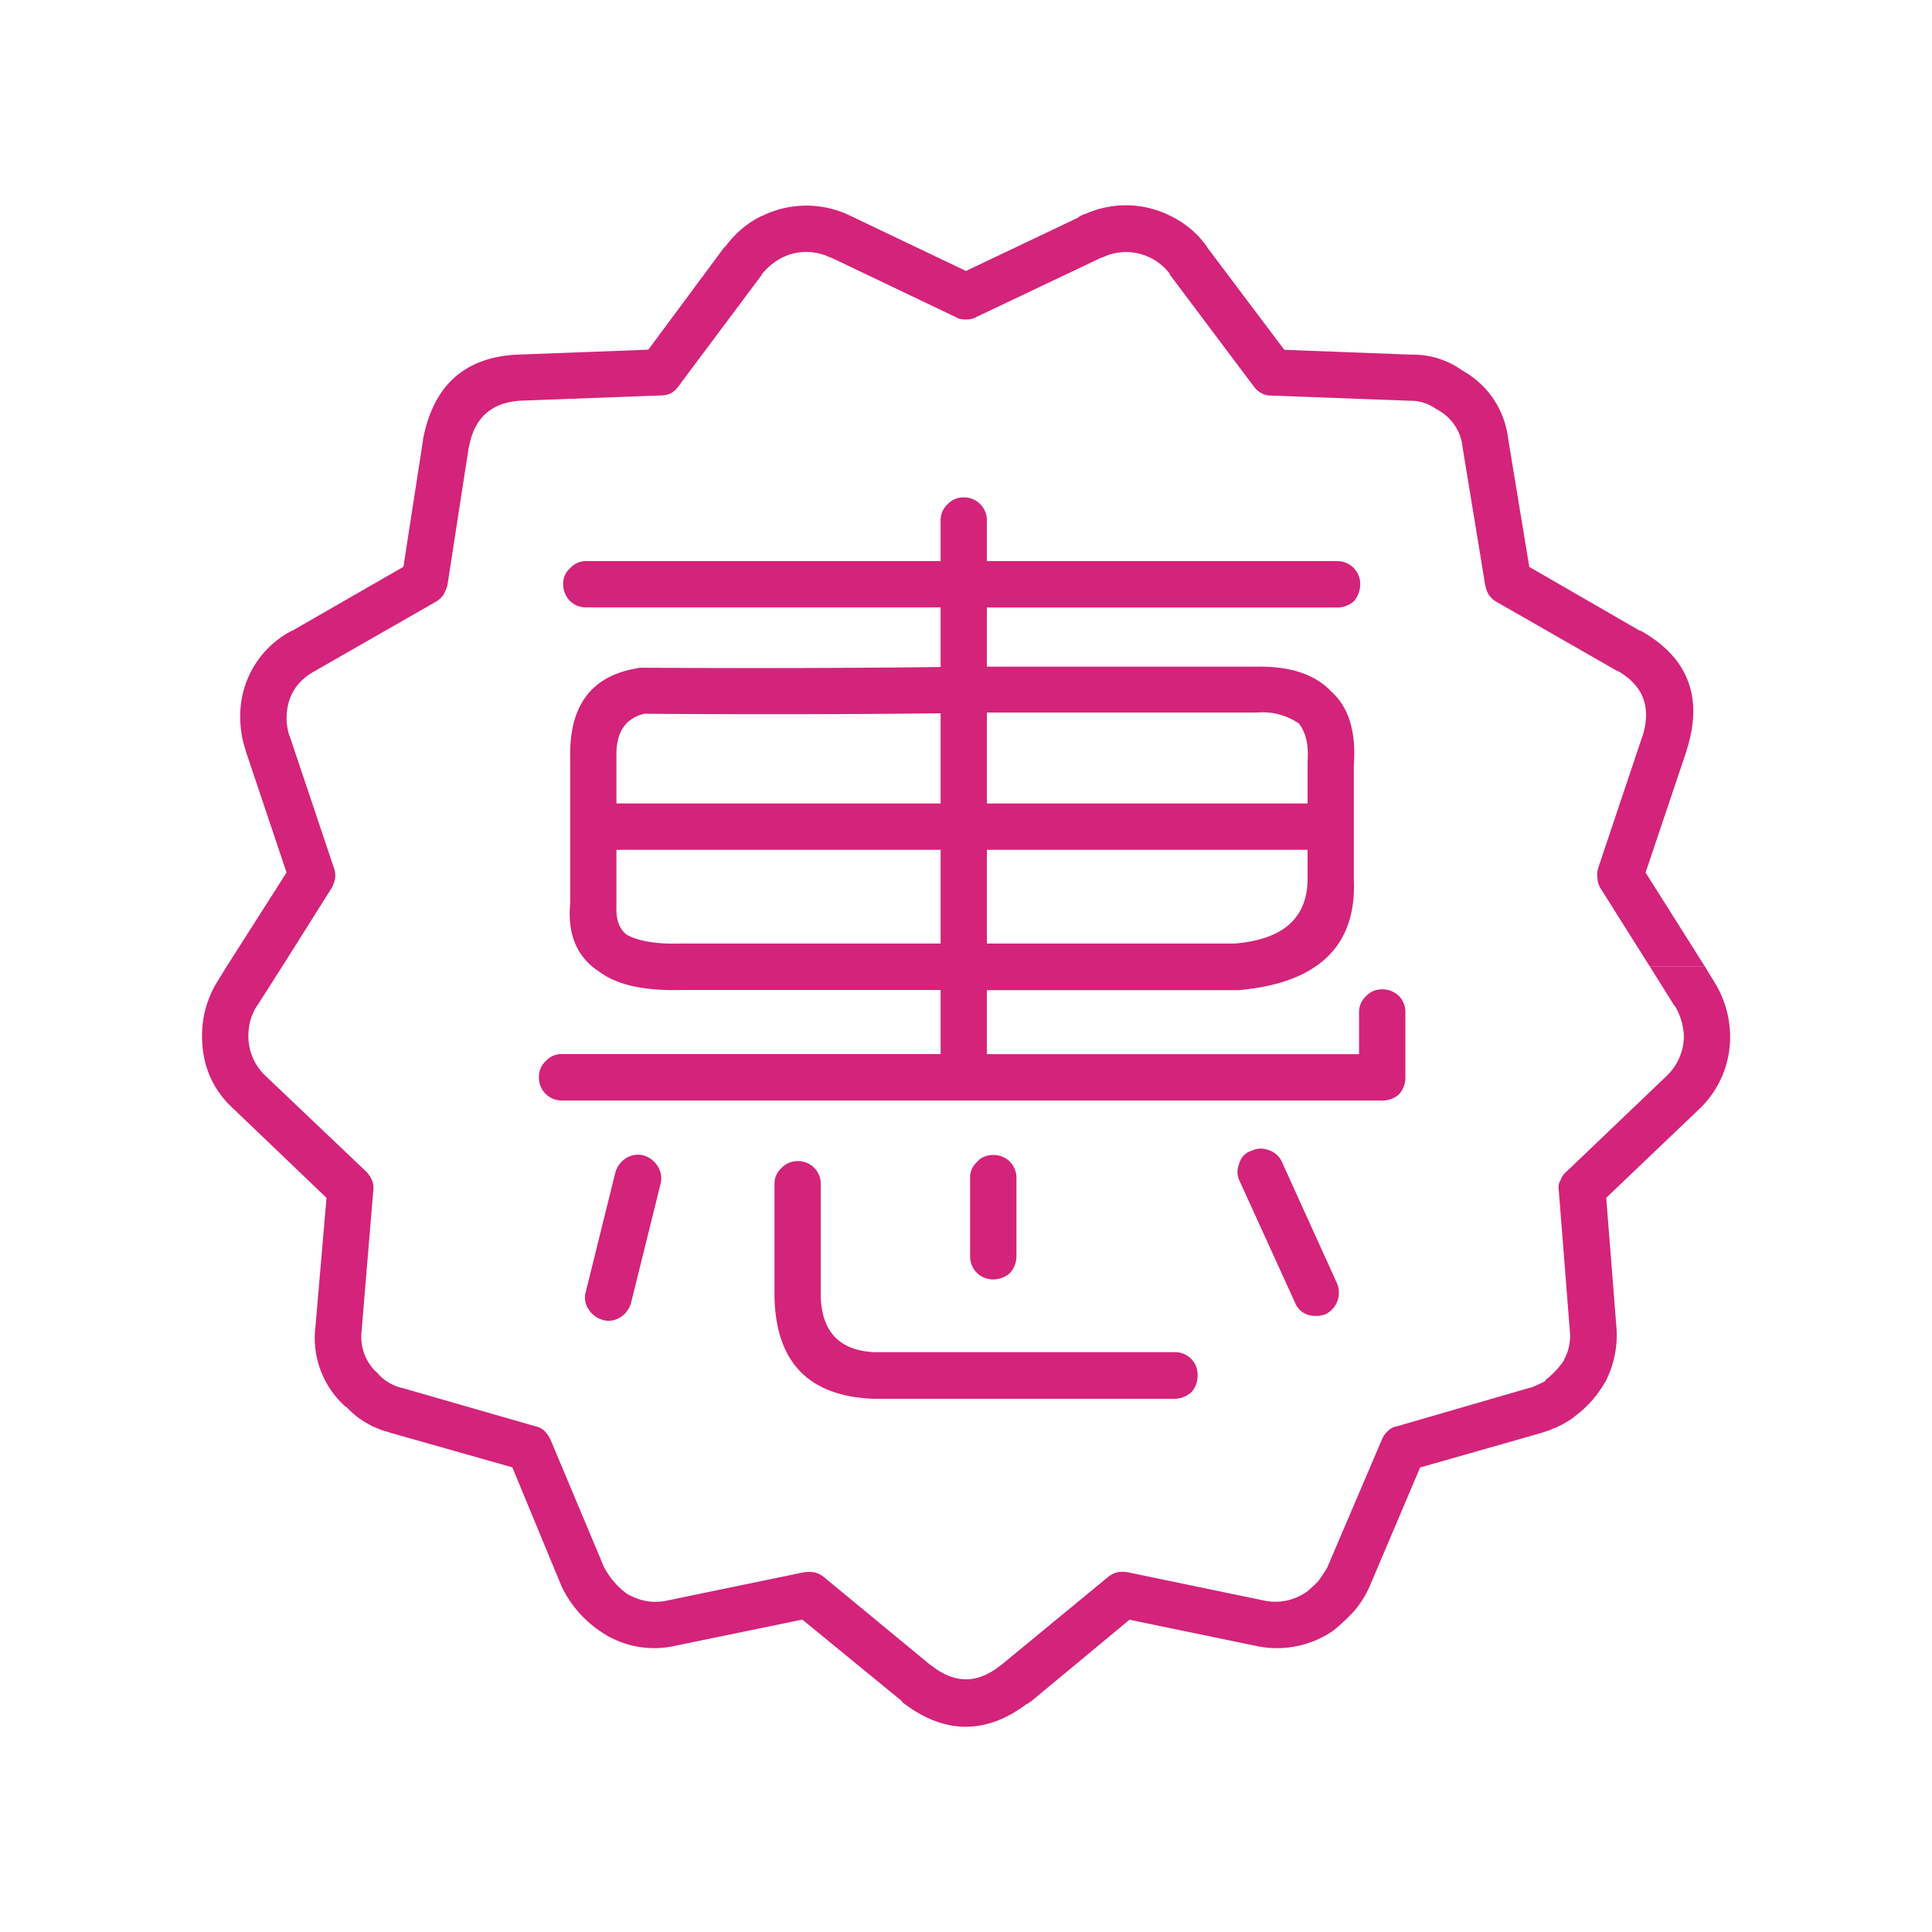 <?xml version="1.0" standalone="no"?><!DOCTYPE svg PUBLIC "-//W3C//DTD SVG 1.1//EN" "http://www.w3.org/Graphics/SVG/1.1/DTD/svg11.dtd"><svg t="1534657992469" class="icon" style="" viewBox="0 0 1024 1024" version="1.1" xmlns="http://www.w3.org/2000/svg" p-id="5954" xmlns:xlink="http://www.w3.org/1999/xlink" width="200" height="200"><defs><style type="text/css"></style></defs><path d="M799.424 232.96v0.256a47.616 47.616 0 0 0-25.344-37.376l1.152 0.64a44.672 44.672 0 0 0-26.624-8.512h-0.64l-67.264-2.56-41.088-54.592 0.32 0.256a50.304 50.304 0 0 0-19.328-16.512 52.416 52.416 0 0 0-45.056-1.28 11.136 11.136 0 0 0-4.352 2.176L512 143.616l-61.696-29.44a53.12 53.12 0 0 0-46.592 0.384h-0.256a52.608 52.608 0 0 0-19.072 16.256h-0.32l-40.448 54.528-68.096 2.56c-28.544 0.896-45.76 15.872-51.264 44.8-0.32 0-0.32 0 0 0.256l-10.432 67.456-59.2 34.048 0.256-0.256a50.688 50.688 0 0 0-27.52 46.912 53.12 53.12 0 0 0 2.752 16.256v0.256l21.76 64.832-31.616 49.6h29.44l26.048-41.344a15.68 15.68 0 0 0 1.856-5.184 11.136 11.136 0 0 0-0.64-5.568L153.408 389.76v0.256a31.68 31.68 0 0 1-1.536-8.896c0-11.456 4.928-19.968 15.04-25.472l64.128-36.736a12.48 12.48 0 0 0 4.032-3.712c0.832-1.664 1.792-3.52 2.112-5.248l11.328-73.344v0.64c2.752-16 12.288-24.192 27.968-24.896l73.856-2.752a12.032 12.032 0 0 0 5.248-1.152 12.16 12.16 0 0 0 3.968-3.648l44.16-59.072v-0.256a33.728 33.728 0 0 1 10.752-8.896 28.992 28.992 0 0 1 25.792 0l-0.32-0.32 66.88 31.936c1.536 0.96 3.392 1.152 5.184 1.152s3.712-0.256 5.248-1.216l65.92-31.296c0.32-0.256 0.64-0.256 0.896-0.256a28.992 28.992 0 0 1 35.904 8.512v0.384l44.544 59.328a12.352 12.352 0 0 0 4.288 3.712 9.92 9.92 0 0 0 5.12 1.152l73.728 2.752h0.256c4.608 0 9.28 1.536 13.184 4.288 0.32 0.256 0.96 0.256 1.216 0.704a25.344 25.344 0 0 1 12.864 19.264v0.256l12.032 73.28a17.088 17.088 0 0 0 1.856 4.992 12.288 12.288 0 0 0 3.968 3.712l64.192 36.736h0.256c13.504 7.744 17.792 19.008 13.184 34.368V389.76l-23.552 70.208a11.776 11.776 0 0 0-0.384 5.568c0 1.792 0.64 3.712 1.536 5.184l26.048 41.344h29.184l-31.296-49.6 21.824-64.832v-0.256c8.896-27.968 0.576-49.152-24.576-63.168v0.256l-58.88-33.984-11.136-67.52zM136.192 533.248l13.504-21.184h-29.44l-4.928 8a54.4 54.4 0 0 0-8.256 28.864c0 15.616 5.504 28.608 16.896 38.976l49.088 46.976-5.824 67.776v0.256a48.768 48.768 0 0 0 16 42.752c0.32 0 0.32 0 0.576 0.256a46.144 46.144 0 0 0 22.4 13.184h-0.32l65.664 18.624 26.048 62.976a59.712 59.712 0 0 0 20.608 23.936 50.176 50.176 0 0 0 39.872 7.616l67.2-13.824 52.8 43.264v0.384c22.08 17.152 44.224 17.472 65.984 1.152 0.896-0.256 1.472-0.896 2.432-1.472l52.16-43.264 66.88 13.824a52.48 52.48 0 0 0 40.512-7.616c0.256-0.384 0.64-0.384 0.896-0.64 3.392-2.816 6.72-5.824 10.112-9.472l0.64-0.64a54.144 54.144 0 0 0 8.256-13.184l26.752-62.976 65.344-18.624c0.256-0.256 0.256-0.256 0.576-0.256a56 56 0 0 0 15.936-8l-0.896 0.512a58.112 58.112 0 0 0 16.896-18.624l0.256-0.256a54.016 54.016 0 0 0 5.888-29.568l-5.376-68.096 49.152-46.912a52.48 52.48 0 0 0 16.512-38.72v-0.64a55.04 55.04 0 0 0-8.576-28.48l-4.864-8h-29.184l13.248 21.184v-0.32a33.216 33.216 0 0 1 4.864 15.936v0.256a29.312 29.312 0 0 1-8.896 20.864l-53.376 51.008a10.048 10.048 0 0 0-3.136 4.544 7.232 7.232 0 0 0-0.896 5.184L832 704.832v0.256a26.176 26.176 0 0 1-3.072 15.68v0.256a45.056 45.056 0 0 1-9.472 10.176c-0.32 0.256-0.32 0.64-0.64 0.896a63.168 63.168 0 0 1-7.616 3.456h-0.384l-70.592 20.48a8.32 8.32 0 0 0-4.608 2.432 11.904 11.904 0 0 0-3.072 4.288l-29.12 68.16c-1.28 2.112-2.752 4.544-4.864 7.296a71.168 71.168 0 0 1-5.888 5.44c-6.976 4.736-14.72 6.272-22.4 4.736l-72.768-15.104a17.152 17.152 0 0 0-5.12 0 12.288 12.288 0 0 0-4.928 2.432l-55.872 46.016c-0.32 0.384-0.896 0.64-1.216 0.896-12.224 9.92-24.576 9.92-36.864 0h-0.192l-56.768-46.848a13.568 13.568 0 0 0-4.928-2.432 20.288 20.288 0 0 0-5.568 0l-73.024 15.104c-7.68 1.472-14.72 0-21.76-4.352l0.576 0.32A40.96 40.96 0 0 1 320 830.272l-28.224-67.264a18.432 18.432 0 0 0-3.136-4.544 9.536 9.536 0 0 0-4.608-2.432l-71.168-20.48h-0.256a24.96 24.96 0 0 1-11.712-6.848c-0.32-0.256-0.32-0.256-0.32-0.512a25.472 25.472 0 0 1-8.896-22.656v-0.384l6.144-73.856a11.008 11.008 0 0 0-0.576-5.568 15.616 15.616 0 0 0-3.072-4.672l-53.632-51.008a28.8 28.8 0 0 1-8.896-21.12c0-5.824 1.472-11.008 4.608-15.936v0.256h-0.064z" fill="#d4237a" p-id="5955"></path><path d="M302.208 318.656a12.16 12.16 0 0 0 8.576 3.264H498.56v31.616c-53.376 0.64-106.176 0.64-158.336 0.384-0.96 0-1.536 0-2.432 0.256-24.256 4.032-35.968 19.584-35.584 46.848V478.72c-1.536 16.64 3.648 28.8 15.68 36.48 9.472 6.976 23.872 10.048 43.776 9.536H498.56v33.92H297.856a11.328 11.328 0 0 0-8.576 3.712 11.328 11.328 0 0 0-3.648 8.704 12.096 12.096 0 0 0 12.288 12.224h434.688a13.248 13.248 0 0 0 8.96-3.328 13.44 13.44 0 0 0 3.328-8.896v-34.432a12.288 12.288 0 0 0-3.328-8.64c-2.432-2.368-5.568-3.648-8.96-3.648s-6.4 1.28-8.576 3.648a11.392 11.392 0 0 0-3.712 8.64v22.08H523.072V524.8h133.44c42.048-3.712 62.592-23.36 61.056-58.624v-60.8c1.28-17.472-2.752-30.656-11.968-38.848-8.32-8.896-21.44-13.504-39.552-13.184H523.072v-31.36h185.6a13.44 13.44 0 0 0 8.896-3.264 14.144 14.144 0 0 0 3.392-8.96 12.16 12.16 0 0 0-12.288-12.352h-185.6v-21.44a12.16 12.16 0 0 0-12.288-12.352 11.136 11.136 0 0 0-8.576 3.712 11.136 11.136 0 0 0-3.648 8.64v21.44H310.784a11.136 11.136 0 0 0-8.576 3.712 10.752 10.752 0 0 0-3.712 8.576 12.8 12.8 0 0 0 3.712 8.96z m390.848 85.76v21.44H523.072v-48.192h143.232a33.792 33.792 0 0 1 22.144 5.824c3.648 4.736 5.184 11.072 4.608 19.968v0.96z m0 46.016v15.936c-0.384 20.544-13.248 31.616-38.656 33.728H523.072v-49.664h169.984zM498.56 378.048v47.808H326.72v-25.088c-0.256-12.544 4.608-19.904 14.72-22.464 51.84 0.384 104 0.384 157.12-0.256z m0 72.384v49.664H361.408c-13.184 0.384-23.04-1.152-29.44-4.8-4.032-3.392-5.504-8.384-5.248-14.784V450.432H498.56zM656.832 616.768a10.944 10.944 0 0 0 0.32 9.472l29.184 64.064a11.136 11.136 0 0 0 6.72 6.528 15.04 15.04 0 0 0 9.472-0.256 12.736 12.736 0 0 0 6.144-16.32l-29.12-64.192a11.456 11.456 0 0 0-7.104-6.464 11.072 11.072 0 0 0-9.216 0.384 9.408 9.408 0 0 0-6.4 6.784zM514.176 624.32v41.472a12.16 12.16 0 0 0 12.288 12.352 13.568 13.568 0 0 0 8.896-3.456 13.632 13.632 0 0 0 3.392-8.896v-41.472a12.288 12.288 0 0 0-3.392-8.512c-2.496-2.496-5.568-3.648-8.896-3.648s-6.464 1.152-8.576 3.648a11.072 11.072 0 0 0-3.712 8.512z" fill="#d4237a" p-id="5956"></path><path d="M414.144 619.136a11.2 11.2 0 0 0-3.648 8.64v59.328c0.64 34.88 18.112 52.992 52.48 54.272h159.552c3.328 0 6.464-1.28 8.896-3.456 2.176-2.368 3.328-5.44 3.328-8.896a11.904 11.904 0 0 0-12.224-12.352H463.232c-18.368-0.896-27.904-11.008-28.224-30.08v-58.88a11.968 11.968 0 0 0-12.288-12.288 11.52 11.52 0 0 0-8.576 3.712zM341.12 612.416a11.712 11.712 0 0 0-9.472 1.536 13.12 13.12 0 0 0-5.568 7.744l-15.616 63.104a10.752 10.752 0 0 0 1.536 9.216 12.992 12.992 0 0 0 7.68 5.632c3.392 0.896 6.4 0.256 9.216-1.536a13.184 13.184 0 0 0 5.504-7.296l15.68-63.232a11.712 11.712 0 0 0-1.6-9.6 12.8 12.8 0 0 0-7.36-5.568z" fill="#d4237a" p-id="5957"></path></svg>